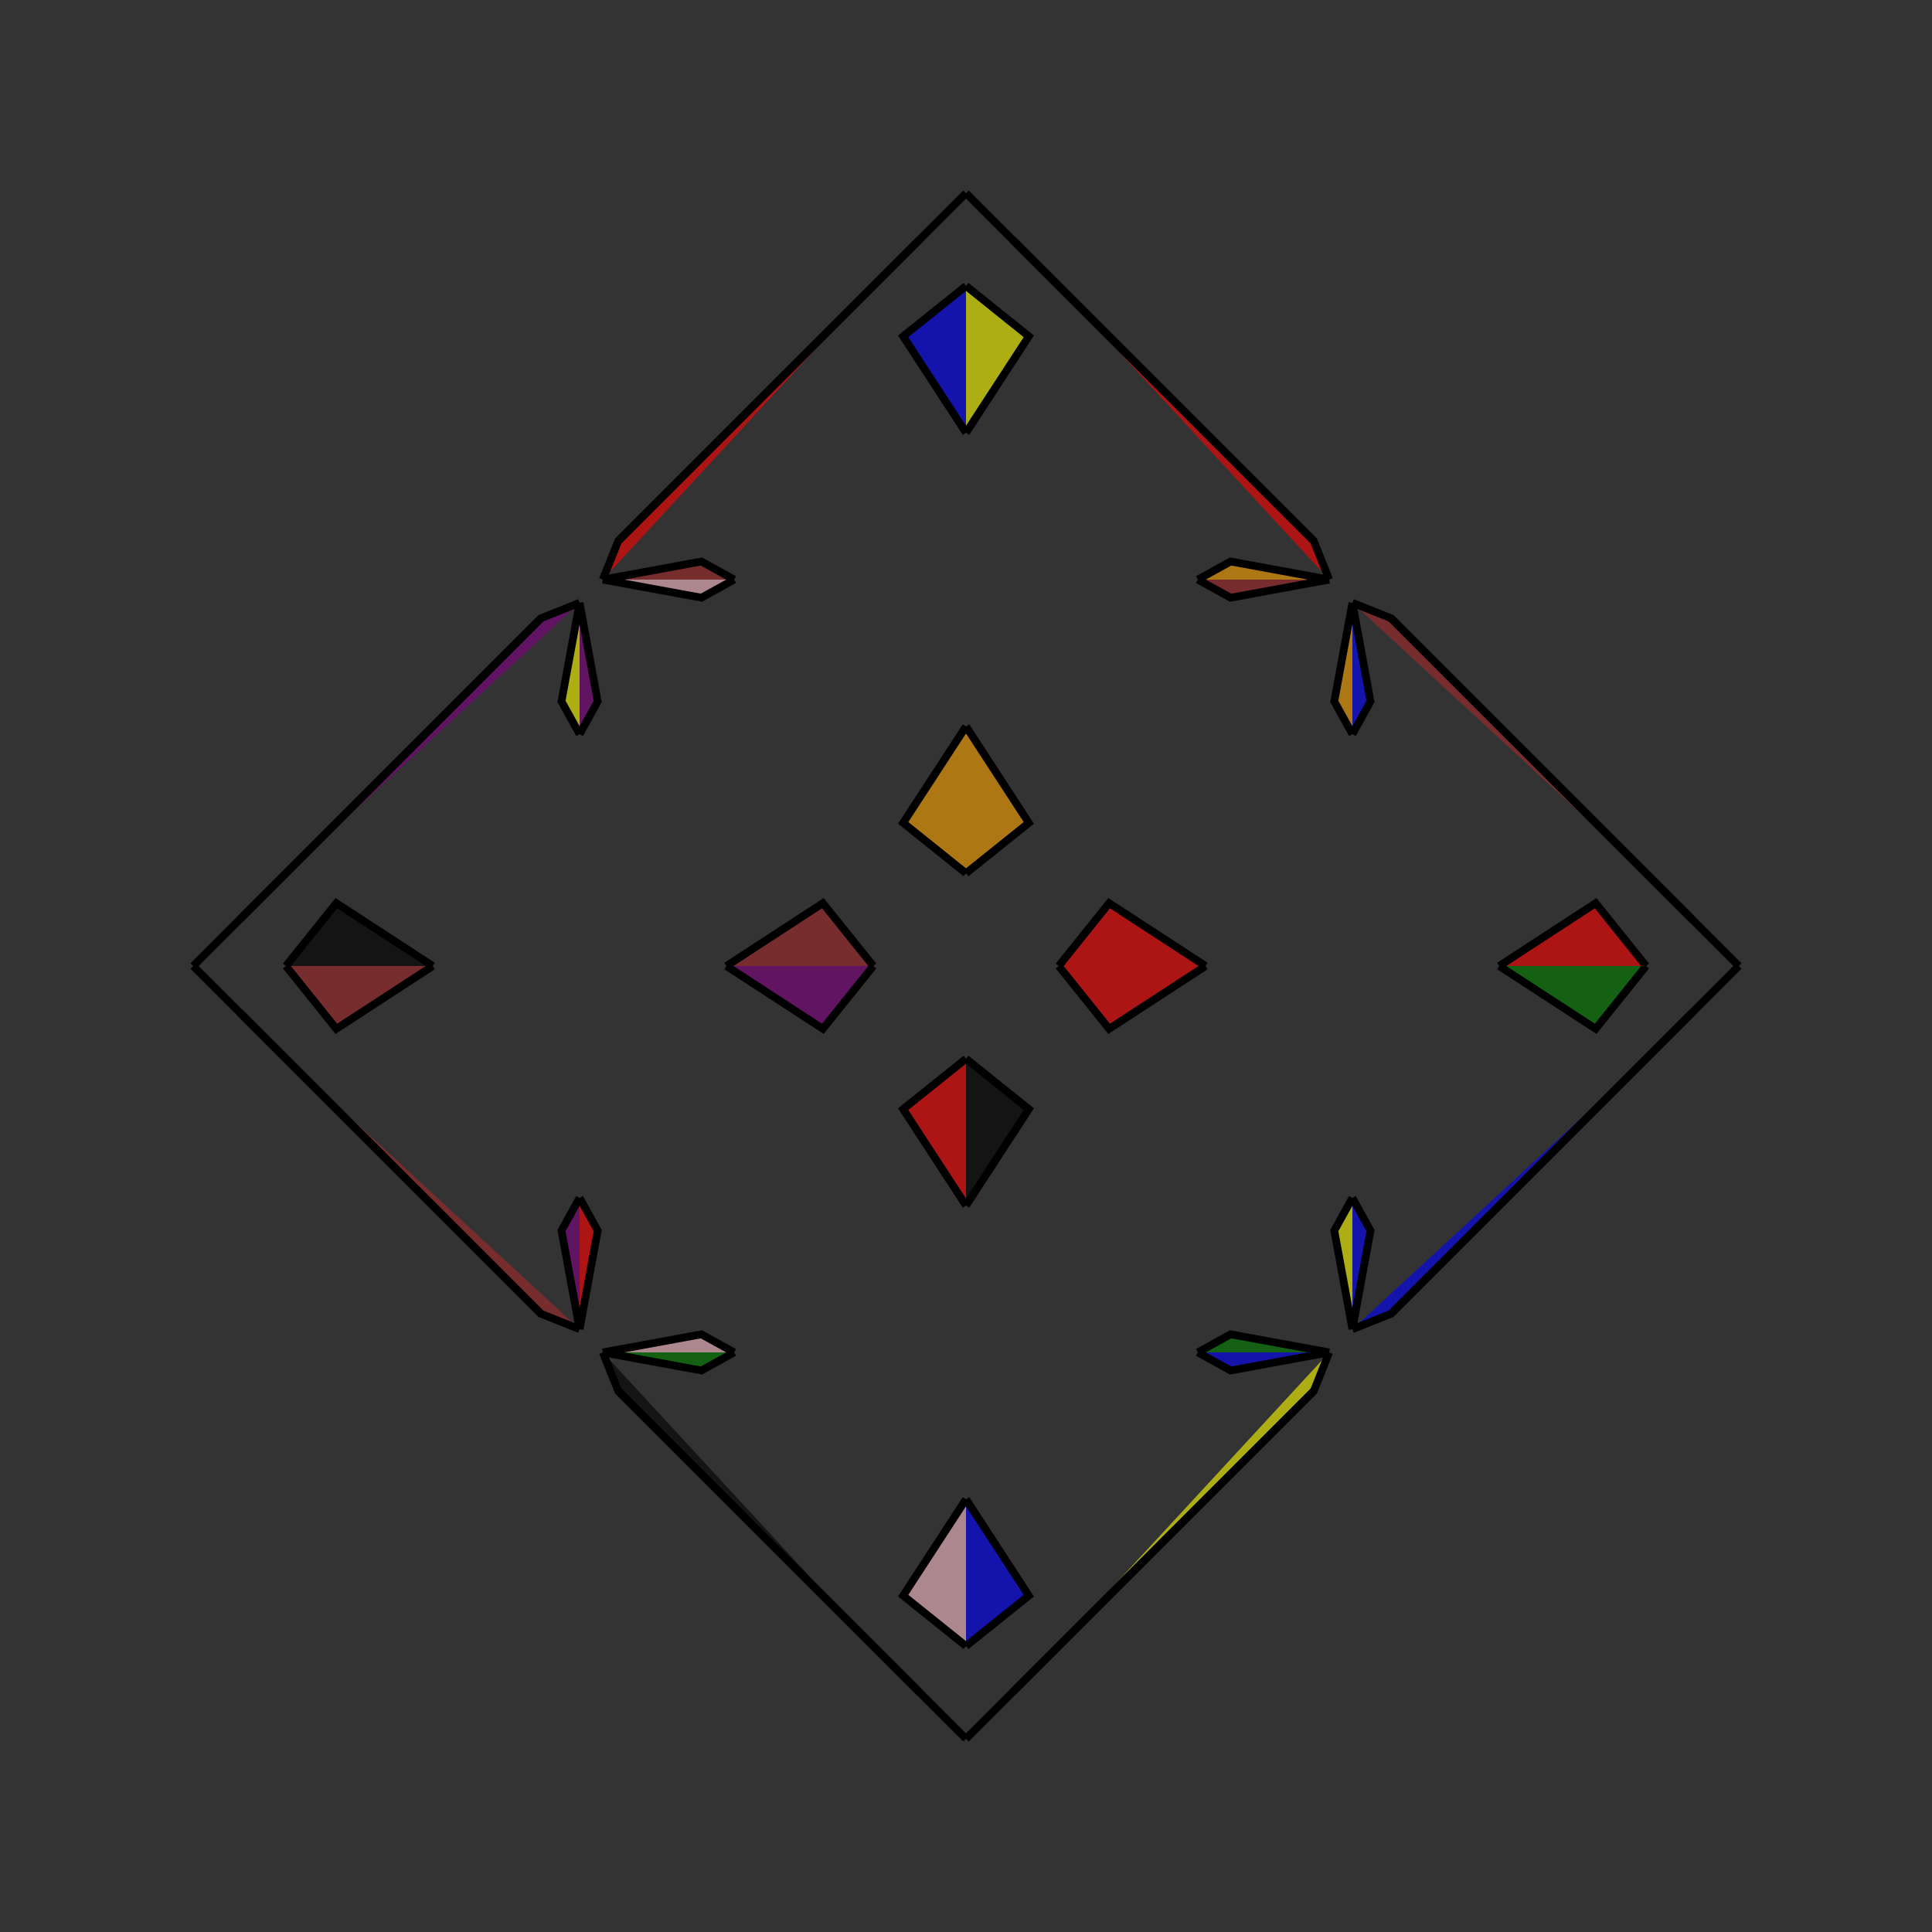 <?xml version="1.0" encoding="UTF-8"?>
<svg xmlns="http://www.w3.org/2000/svg" xmlns:xlink="http://www.w3.org/1999/xlink"
     width="250" height="250" viewBox="-125.0 -125.0 250 250">
<rect x="-125.0" y="-125.0" width="250" height="250" fill="#333333" stroke="none"/>
<defs>
</defs>
<path d="M12.0,-0.0 L18.52,-8.131 L31.0,-0.0" fill="red" fill-opacity="0.6" stroke="black" stroke-width="1" />
<path d="M12.0,-0.0 L18.52,8.131 L31.0,-0.0" fill="red" fill-opacity="0.6" stroke="black" stroke-width="1" />
<path d="M47.0,50.0 L45.0,55.0 L11.0,89.0" fill="yellow" fill-opacity="0.6" stroke="black" stroke-width="1" />
<path d="M47.0,-50.0 L45.0,-55.0 L11.0,-89.0" fill="red" fill-opacity="0.6" stroke="black" stroke-width="1" />
<path d="M50.0,-30.0 L47.658,-34.237 L50.0,-47.0" fill="orange" fill-opacity="0.6" stroke="black" stroke-width="1" />
<path d="M50.0,30.0 L47.658,34.237 L50.0,47.0" fill="yellow" fill-opacity="0.6" stroke="black" stroke-width="1" />
<path d="M45.0,55.0 L11.0,89.0 L10.0,90.0" fill="yellow" fill-opacity="0.6" stroke="black" stroke-width="1" />
<path d="M45.0,-55.0 L11.0,-89.0 L10.0,-90.0" fill="brown" fill-opacity="0.6" stroke="black" stroke-width="1" />
<path d="M11.0,89.0 L10.0,90.0 L6.0,94.0" fill="red" fill-opacity="0.6" stroke="black" stroke-width="1" />
<path d="M11.0,-89.0 L10.0,-90.0 L6.0,-94.0" fill="blue" fill-opacity="0.6" stroke="black" stroke-width="1" />
<path d="M10.0,90.0 L6.0,94.0 L0.0,100.0" fill="pink" fill-opacity="0.6" stroke="black" stroke-width="1" />
<path d="M10.0,-90.0 L6.0,-94.0 L0.0,-100.0" fill="pink" fill-opacity="0.6" stroke="black" stroke-width="1" />
<path d="M-12.0,-0.0 L-18.52,-8.131 L-31.0,-0.0" fill="brown" fill-opacity="0.6" stroke="black" stroke-width="1" />
<path d="M-12.0,-0.0 L-18.52,8.131 L-31.0,-0.0" fill="purple" fill-opacity="0.6" stroke="black" stroke-width="1" />
<path d="M-47.0,50.0 L-45.0,55.0 L-11.0,89.0" fill="black" fill-opacity="0.6" stroke="black" stroke-width="1" />
<path d="M-47.0,-50.0 L-45.0,-55.0 L-11.0,-89.0" fill="red" fill-opacity="0.6" stroke="black" stroke-width="1" />
<path d="M-50.0,-30.0 L-47.658,-34.237 L-50.0,-47.0" fill="purple" fill-opacity="0.6" stroke="black" stroke-width="1" />
<path d="M-50.0,30.0 L-47.658,34.237 L-50.0,47.0" fill="red" fill-opacity="0.6" stroke="black" stroke-width="1" />
<path d="M-45.0,55.0 L-11.0,89.0 L-10.0,90.0" fill="brown" fill-opacity="0.6" stroke="black" stroke-width="1" />
<path d="M-45.0,-55.0 L-11.0,-89.0 L-10.0,-90.0" fill="blue" fill-opacity="0.6" stroke="black" stroke-width="1" />
<path d="M-11.0,89.0 L-10.0,90.0 L-6.0,94.0" fill="green" fill-opacity="0.6" stroke="black" stroke-width="1" />
<path d="M-11.0,-89.0 L-10.0,-90.0 L-6.0,-94.0" fill="brown" fill-opacity="0.6" stroke="black" stroke-width="1" />
<path d="M-10.0,90.0 L-6.0,94.0 L0.0,100.0" fill="orange" fill-opacity="0.6" stroke="black" stroke-width="1" />
<path d="M-10.0,-90.0 L-6.0,-94.0 L0.0,-100.0" fill="blue" fill-opacity="0.6" stroke="black" stroke-width="1" />
<path d="M88.0,-0.0 L81.48,8.131 L69.0,-0.0" fill="green" fill-opacity="0.6" stroke="black" stroke-width="1" />
<path d="M88.0,-0.0 L81.48,-8.131 L69.0,-0.0" fill="red" fill-opacity="0.6" stroke="black" stroke-width="1" />
<path d="M50.0,47.0 L55.0,45.0 L89.0,11.0" fill="blue" fill-opacity="0.6" stroke="black" stroke-width="1" />
<path d="M50.0,-47.0 L55.0,-45.0 L89.0,-11.0" fill="brown" fill-opacity="0.6" stroke="black" stroke-width="1" />
<path d="M50.0,30.0 L52.342,34.237 L50.0,47.0" fill="blue" fill-opacity="0.6" stroke="black" stroke-width="1" />
<path d="M50.0,-30.0 L52.342,-34.237 L50.0,-47.0" fill="blue" fill-opacity="0.6" stroke="black" stroke-width="1" />
<path d="M55.0,45.0 L89.0,11.0 L90.0,10.0" fill="orange" fill-opacity="0.6" stroke="black" stroke-width="1" />
<path d="M55.0,-45.0 L89.0,-11.0 L90.0,-10.0" fill="orange" fill-opacity="0.6" stroke="black" stroke-width="1" />
<path d="M89.0,11.0 L90.0,10.0 L94.0,6.0" fill="orange" fill-opacity="0.6" stroke="black" stroke-width="1" />
<path d="M89.0,-11.0 L90.0,-10.0 L94.0,-6.0" fill="orange" fill-opacity="0.6" stroke="black" stroke-width="1" />
<path d="M90.0,10.0 L94.0,6.0 L100.0,-0.0" fill="blue" fill-opacity="0.6" stroke="black" stroke-width="1" />
<path d="M90.0,-10.0 L94.0,-6.0 L100.0,-0.0" fill="brown" fill-opacity="0.6" stroke="black" stroke-width="1" />
<path d="M0.0,-12.0 L8.131,-18.52 L0.0,-31.0" fill="orange" fill-opacity="0.6" stroke="black" stroke-width="1" />
<path d="M0.0,12.0 L8.131,18.52 L0.0,31.0" fill="black" fill-opacity="0.6" stroke="black" stroke-width="1" />
<path d="M0.0,88.0 L8.131,81.48 L0.0,69.0" fill="blue" fill-opacity="0.6" stroke="black" stroke-width="1" />
<path d="M0.0,-88.0 L8.131,-81.48 L0.0,-69.0" fill="yellow" fill-opacity="0.6" stroke="black" stroke-width="1" />
<path d="M30.0,-50.0 L34.237,-47.658 L47.0,-50.0" fill="brown" fill-opacity="0.6" stroke="black" stroke-width="1" />
<path d="M30.0,50.0 L34.237,47.658 L47.0,50.0" fill="green" fill-opacity="0.6" stroke="black" stroke-width="1" />
<path d="M30.0,50.0 L34.237,52.342 L47.0,50.0" fill="blue" fill-opacity="0.6" stroke="black" stroke-width="1" />
<path d="M30.0,-50.0 L34.237,-52.342 L47.0,-50.0" fill="orange" fill-opacity="0.6" stroke="black" stroke-width="1" />
<path d="M0.0,88.0 L-8.131,81.48 L0.0,69.0" fill="pink" fill-opacity="0.6" stroke="black" stroke-width="1" />
<path d="M0.0,-12.0 L-8.131,-18.52 L0.0,-31.0" fill="orange" fill-opacity="0.6" stroke="black" stroke-width="1" />
<path d="M0.0,12.0 L-8.131,18.52 L0.0,31.0" fill="red" fill-opacity="0.6" stroke="black" stroke-width="1" />
<path d="M0.0,-88.0 L-8.131,-81.48 L0.0,-69.0" fill="blue" fill-opacity="0.6" stroke="black" stroke-width="1" />
<path d="M-30.0,50.0 L-34.237,52.342 L-47.0,50.0" fill="green" fill-opacity="0.6" stroke="black" stroke-width="1" />
<path d="M-30.0,-50.0 L-34.237,-47.658 L-47.0,-50.0" fill="pink" fill-opacity="0.6" stroke="black" stroke-width="1" />
<path d="M-30.0,50.0 L-34.237,47.658 L-47.0,50.0" fill="pink" fill-opacity="0.6" stroke="black" stroke-width="1" />
<path d="M-30.0,-50.0 L-34.237,-52.342 L-47.0,-50.0" fill="brown" fill-opacity="0.6" stroke="black" stroke-width="1" />
<path d="M-88.0,-0.0 L-81.48,-8.131 L-69.0,-0.0" fill="black" fill-opacity="0.6" stroke="black" stroke-width="1" />
<path d="M-88.0,-0.0 L-81.48,8.131 L-69.0,-0.0" fill="brown" fill-opacity="0.6" stroke="black" stroke-width="1" />
<path d="M-50.0,-47.0 L-55.0,-45.0 L-89.0,-11.0" fill="purple" fill-opacity="0.6" stroke="black" stroke-width="1" />
<path d="M-50.0,47.0 L-55.0,45.0 L-89.0,11.0" fill="brown" fill-opacity="0.6" stroke="black" stroke-width="1" />
<path d="M-50.0,-30.0 L-52.342,-34.237 L-50.0,-47.0" fill="yellow" fill-opacity="0.6" stroke="black" stroke-width="1" />
<path d="M-50.0,30.0 L-52.342,34.237 L-50.0,47.0" fill="purple" fill-opacity="0.6" stroke="black" stroke-width="1" />
<path d="M-55.0,-45.0 L-89.0,-11.0 L-90.0,-10.0" fill="yellow" fill-opacity="0.6" stroke="black" stroke-width="1" />
<path d="M-55.0,45.0 L-89.0,11.0 L-90.0,10.0" fill="blue" fill-opacity="0.6" stroke="black" stroke-width="1" />
<path d="M-89.0,-11.0 L-90.0,-10.0 L-94.0,-6.0" fill="green" fill-opacity="0.6" stroke="black" stroke-width="1" />
<path d="M-89.0,11.0 L-90.0,10.0 L-94.0,6.0" fill="pink" fill-opacity="0.6" stroke="black" stroke-width="1" />
<path d="M-90.0,-10.0 L-94.0,-6.0 L-100.0,-0.0" fill="orange" fill-opacity="0.6" stroke="black" stroke-width="1" />
<path d="M-90.0,10.0 L-94.0,6.0 L-100.0,-0.0" fill="orange" fill-opacity="0.6" stroke="black" stroke-width="1" />
</svg>